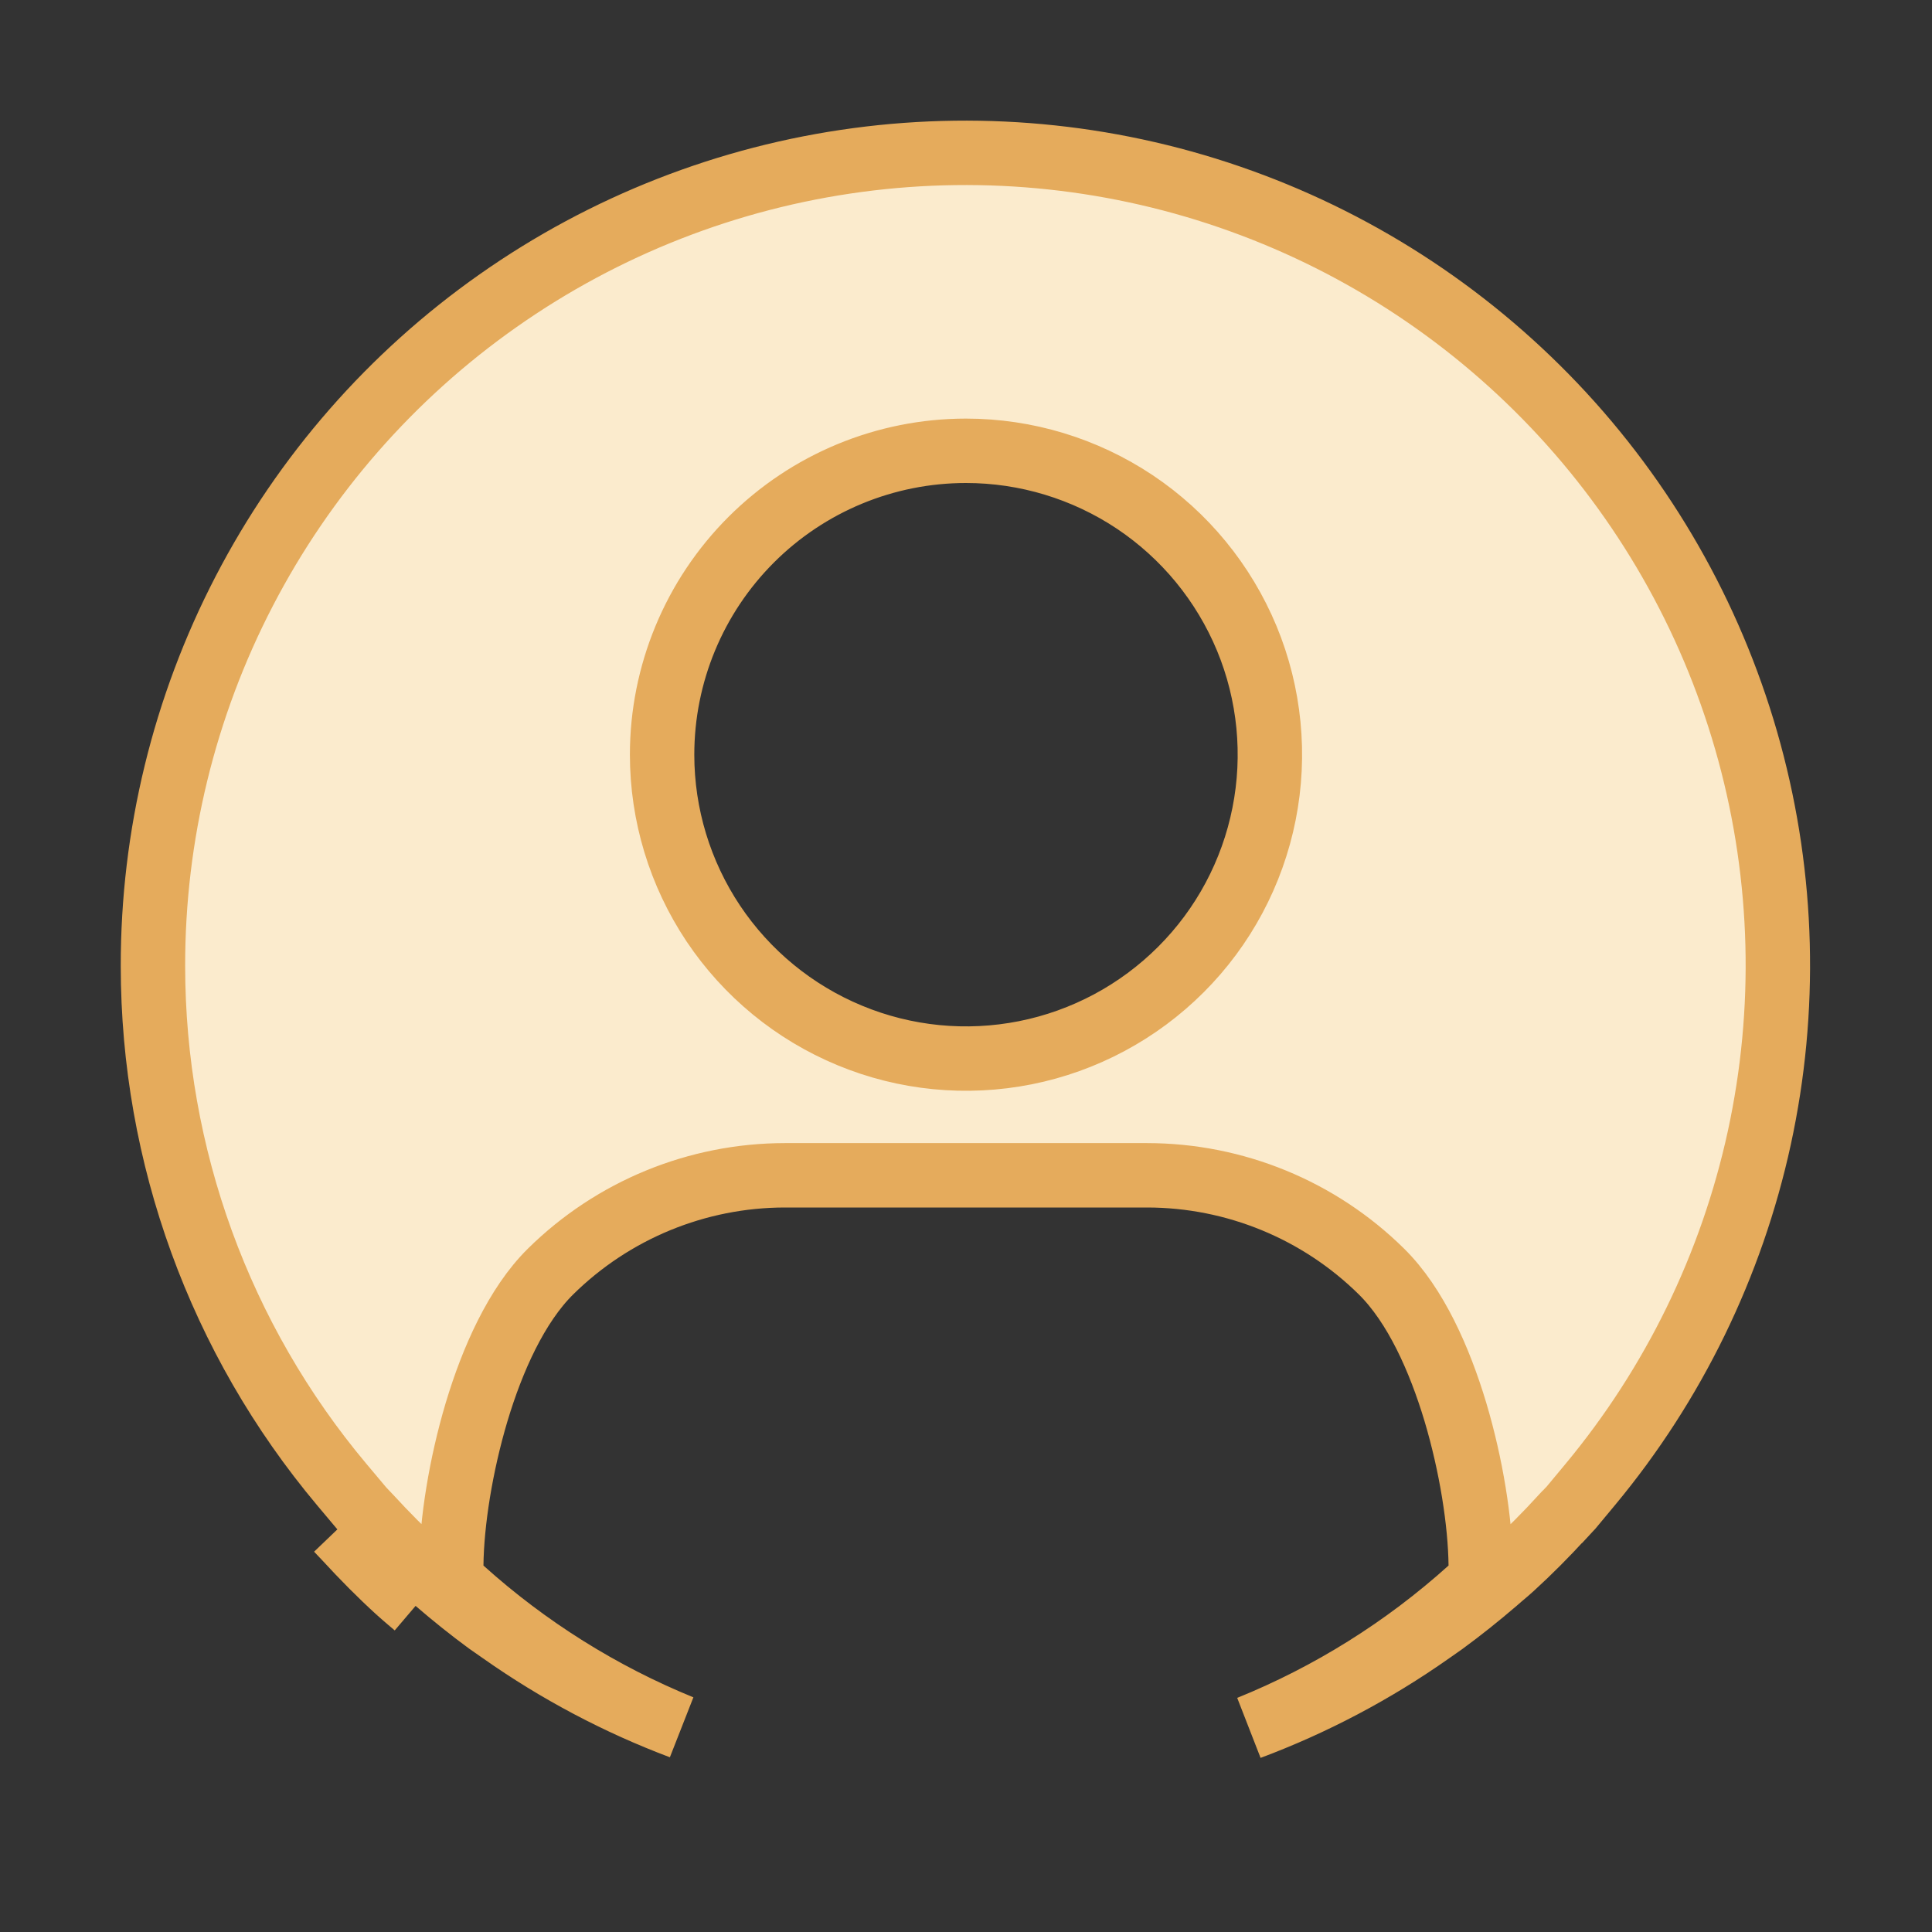 <svg width="30" height="30" viewBox="0 0 30 30" fill="none" xmlns="http://www.w3.org/2000/svg">
<rect x="0" y="0" width="30" height="30" fill="#333333" stroke="none"/>
<path d="M6.19 24.709C5.907 24.452 5.637 24.178 5.375 23.893C5.344 23.86 5.313 23.828 5.282 23.795C5.269 23.782 5.257 23.769 5.244 23.755L6.19 24.709ZM6.19 24.709C6.251 24.764 6.312 24.816 6.373 24.868M6.19 24.709L6.373 24.868M6.373 24.868C6.4 24.89 6.426 24.913 6.453 24.936L6.373 24.868ZM24.693 23.052L24.392 23.414C24.384 23.423 24.375 23.431 24.367 23.44C24.335 23.474 24.3 23.51 24.261 23.553L24.259 23.554C24.005 23.831 23.746 24.092 23.476 24.338C23.421 24.388 23.367 24.434 23.307 24.484C23.281 24.507 23.253 24.531 23.223 24.557L23.223 24.557C22.96 24.783 22.691 24.998 22.414 25.201L22.213 25.342C21.337 25.959 20.391 26.457 19.399 26.828C20.648 26.322 21.81 25.598 22.828 24.681L22.996 24.529L22.993 24.303C22.985 23.634 22.846 22.752 22.599 21.924C22.355 21.111 21.982 20.268 21.452 19.745C20.483 18.788 19.175 18.251 17.813 18.25H17.812H12.188L12.187 18.25C10.825 18.251 9.517 18.788 8.548 19.745C8.019 20.268 7.645 21.111 7.401 21.924C7.154 22.752 7.015 23.634 7.007 24.303L7.004 24.529L7.172 24.681C8.184 25.593 9.338 26.313 10.578 26.819C9.595 26.449 8.658 25.954 7.789 25.342L7.574 25.192C7.303 24.993 7.039 24.781 6.779 24.557L6.779 24.557C6.747 24.529 6.717 24.504 6.689 24.48C6.631 24.431 6.581 24.388 6.527 24.34L6.526 24.338C6.257 24.094 5.997 23.831 5.742 23.554L5.741 23.553C5.7 23.509 5.665 23.472 5.633 23.439C5.629 23.434 5.625 23.43 5.621 23.426L5.306 23.051C3.413 20.795 2.376 17.945 2.375 15L2.375 15C2.373 12.973 2.859 10.977 3.793 9.178C4.726 7.38 6.078 5.833 7.736 4.668C9.393 3.503 11.307 2.754 13.315 2.485C15.323 2.216 17.367 2.434 19.272 3.122C21.178 3.809 22.89 4.946 24.264 6.435C25.638 7.925 26.632 9.723 27.164 11.678C27.696 13.633 27.749 15.687 27.319 17.667C26.888 19.647 25.988 21.494 24.693 23.052ZM17.622 7.795C16.846 7.277 15.933 7 15 7C13.748 7 12.548 7.497 11.663 8.382C10.778 9.267 10.281 10.467 10.281 11.719C10.281 12.652 10.558 13.564 11.076 14.34C11.595 15.116 12.332 15.721 13.194 16.078C14.056 16.436 15.005 16.529 15.921 16.347C16.836 16.165 17.677 15.715 18.337 15.055C18.997 14.396 19.446 13.555 19.628 12.639C19.81 11.724 19.717 10.775 19.36 9.913C19.002 9.051 18.398 8.314 17.622 7.795Z" fill="#FBEBCD" stroke="#E5AB5C"/>
</svg>
